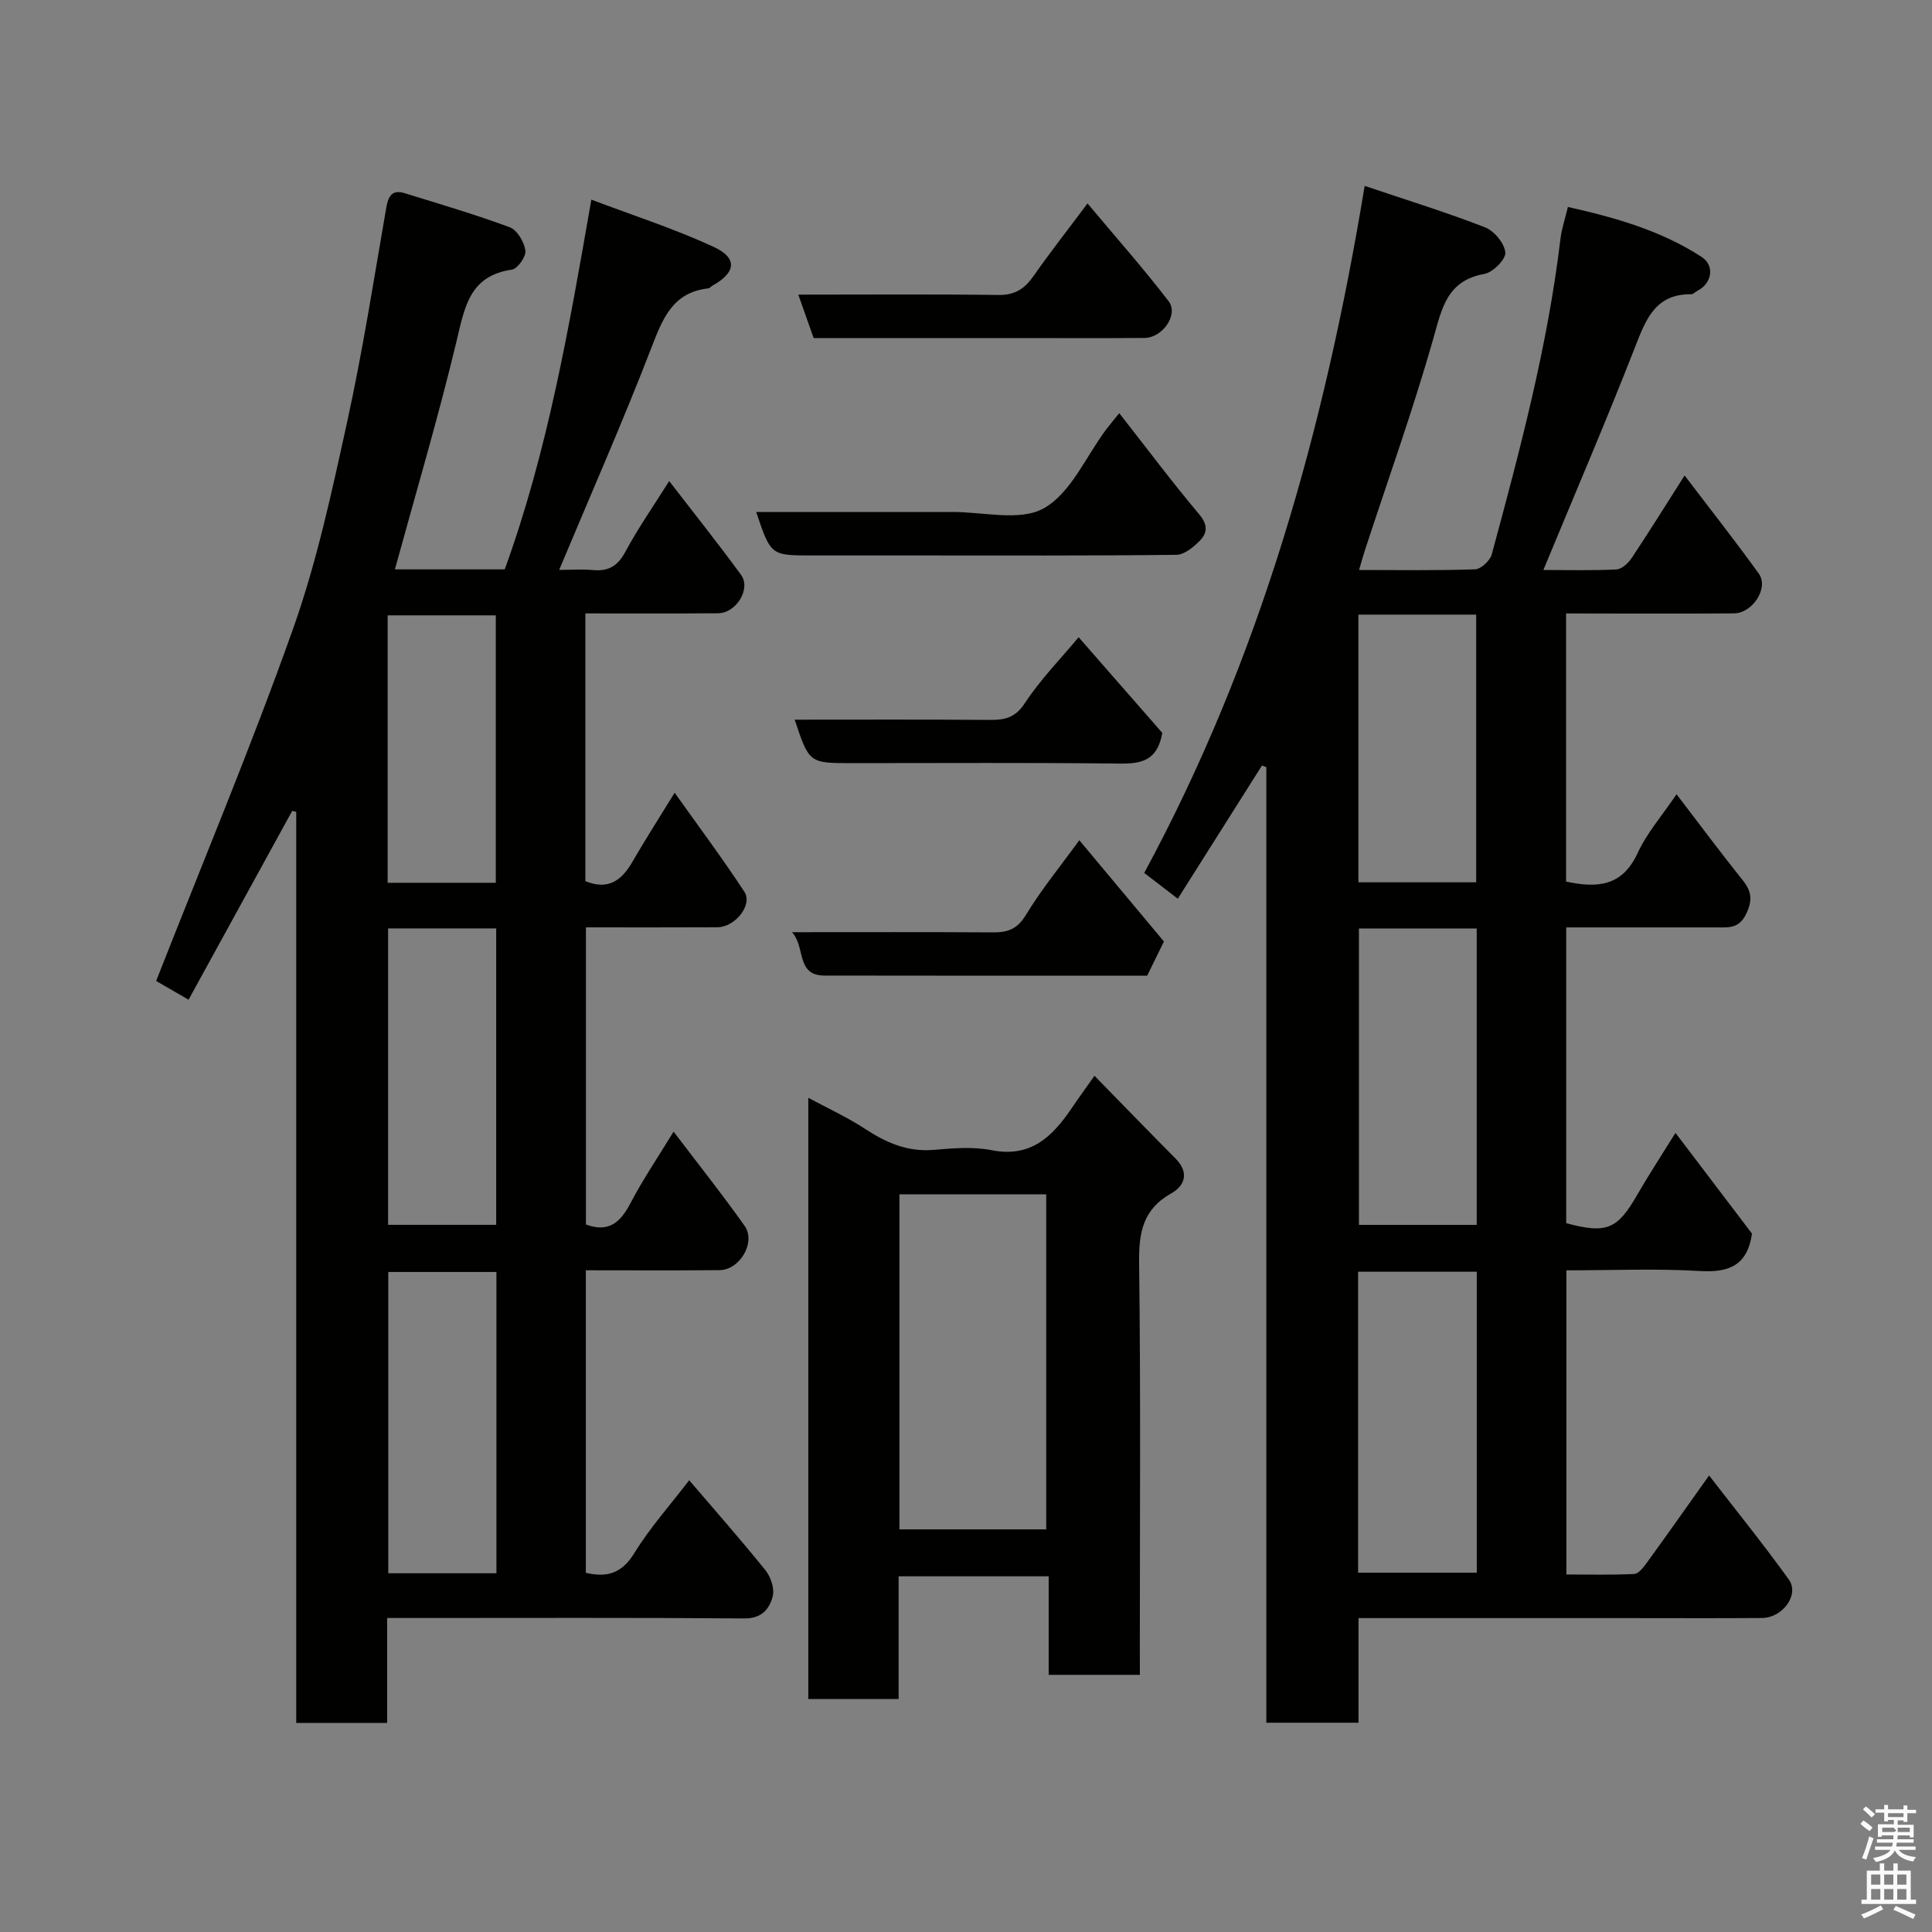 <svg enable-background="new 0 0 400 400" viewBox="0 0 400 400" xmlns="http://www.w3.org/2000/svg"><rect x="0" y="0" width="400" height="400" fill="#808080" stroke="none"/><path d="m385.2 377.6.6-.7c.6.4 1.3.9 1.9 1.5l-.6.7c-.8-.5-1.4-1-1.9-1.5zm.3 7.1c.6-1.4 1.1-2.9 1.5-4.5.3.1.6.3.9.4-.5 1.4-1 2.9-1.5 4.4zm.2-10.1.6-.6c.7.5 1.3 1.1 1.9 1.6l-.7.7c-.6-.6-1.2-1.2-1.8-1.7zm8.4-.8h.8v.9h1.8v.7h-1.8v1.8h-.8v-.3h-1.2v.9h3.3v2.6h-.8v-.4h-2.5c0 .3 0 .6-.1.8h3.4v.7h-3.5c0 .3-.1.6-.1.8h4v.7h-3.5c.7.9 1.9 1.3 3.6 1.5-.2.2-.4.5-.6.9-1.9-.3-3.2-1.1-3.8-2.3-.5 1.1-1.8 2-3.9 2.4-.2-.3-.4-.5-.6-.8 1.9-.4 3.1-.9 3.6-1.7h-3.2v-.7h3.5c.1-.2.1-.5.2-.8h-3.3v-.7h3.4c0-.2 0-.5 0-.8h-2.4v.3h-.8v-2.6h3.3v-.9h-1.2v.3h-.8v-1.8h-1.8v-.7h1.8v-.9h.8v.9h3.2zm-4.4 5.5h2.4c1-.3 0-.6 0-.9h-2.4zm1.2-3.1h3.2v-.8h-3.2zm4.4 2.2h-2.4v.9h2.5v-.9z" fill="#fafafb"/><path d="m389.2 385.8h.9v1.5h1.9v-1.5h.9v1.5h2.7v6h1.1v.9h-11.3v-.9h1.1v-6h2.7zm.2 8.7.5.8c-1.2.6-2.5 1.3-4 1.9-.2-.3-.3-.6-.6-.8 1.6-.6 3-1.3 4.1-1.9zm-2-4.3h1.9v-2.1h-1.9zm0 3.1h1.9v-2.2h-1.9zm2.7-3.1h1.9v-2.1h-1.9zm0 3.1h1.9v-2.2h-1.9zm2.4 1.3c1.4.6 2.7 1.2 4.1 1.8l-.5.9c-1.5-.7-2.8-1.4-4.1-1.9zm2.2-6.5h-1.9v2.1h1.9zm-1.9 5.2h1.9v-2.2h-1.9z" fill="#fafafb"/><g fill="#010100"><path d="m324.24 127v55.52c6.43 1.38 11.62 1.02 14.79-5.86 1.93-4.19 5.1-7.81 8.08-12.22 4.75 6.21 9.12 12.08 13.69 17.79 1.85 2.31 2.09 4.14.73 6.98-1.48 3.08-3.65 2.81-6.12 2.8-10.29-.01-20.59 0-31.14 0v61.24c8.33 2.23 10.57 1.29 14.63-5.76 2.43-4.21 5.1-8.29 7.99-12.94 5.52 7.27 10.81 14.23 15.84 20.86-.96 6.6-4.76 8.09-10.75 7.74-9.1-.54-18.26-.14-27.68-.14v62.97c4.57 0 9.32.13 14.06-.11.93-.05 1.95-1.44 2.66-2.41 4.12-5.67 8.15-11.4 12.83-17.98 5.67 7.35 11.3 14.3 16.51 21.55 2.24 3.11-1.26 7.93-5.57 7.96-9.33.07-18.66.02-28 .02-18.33 0-36.65 0-55.53 0v21.66c-6.59 0-12.65 0-19.08 0 0-65.99 0-131.91 0-197.83-.3-.12-.6-.23-.9-.35-5.74 9.08-11.48 18.17-17.43 27.58-2.4-1.85-4.54-3.49-6.95-5.34 24.01-44.41 37.35-92.02 45.64-142.24 8.85 2.98 17 5.49 24.93 8.58 1.89.74 4.02 3.31 4.19 5.21.13 1.39-2.56 4.11-4.33 4.43-7.81 1.41-8.8 7.15-10.6 13.47-4.18 14.69-9.34 29.09-14.1 43.62-.41 1.24-.75 2.5-1.25 4.21 8.17 0 16.09.14 24.01-.14 1.22-.04 3.11-1.79 3.46-3.08 5.83-21.55 11.58-43.12 14.23-65.37.25-2.08.95-4.1 1.54-6.57 9.74 2.18 19.23 4.86 27.66 10.33 2.81 1.82 2.17 5.48-.85 7.03-.44.23-.86.72-1.29.71-7.31-.08-9.32 5.04-11.55 10.76-6.02 15.43-12.57 30.66-19.05 46.33 4.89 0 10 .14 15.09-.11 1.11-.05 2.46-1.27 3.16-2.32 3.6-5.4 7.03-10.92 10.99-17.14 5.34 7.03 10.51 13.58 15.37 20.34 2.1 2.92-1.28 8.18-5.14 8.21-9.66.08-19.33.03-29 .03-1.81-.02-3.61-.02-5.77-.02zm-43.06 198.61h24.57c0-20.97 0-41.55 0-62.31-8.3 0-16.34 0-24.57 0zm.17-133.38v61.37h24.39c0-20.65 0-40.9 0-61.37-8.18 0-16.11 0-24.39 0zm-.11-9.56h24.39c0-18.7 0-37.07 0-55.42-8.3 0-16.22 0-24.39 0z"/><path d="m121.19 127v55.43c4.74 1.94 7.52-.15 9.73-3.98 2.6-4.5 5.41-8.88 8.76-14.33 5.14 7.24 10 13.74 14.44 20.52 1.77 2.71-1.92 7.32-5.59 7.34-8.97.05-17.94.02-27.22.02v61.52c4.79 1.77 7.19-.52 9.26-4.48 2.53-4.85 5.63-9.4 8.89-14.75 5.28 6.96 10.17 13.1 14.7 19.51 2.4 3.39-.97 9.13-5.2 9.17-9.13.09-18.26.03-27.67.03v62.63c4.48 1.06 7.5.06 10.04-4.07 3.24-5.27 7.43-9.96 11.36-15.09 5.25 6.14 10.67 12.28 15.8 18.65 1.1 1.37 1.9 3.8 1.49 5.39-.67 2.58-2.25 4.6-5.84 4.57-22.66-.18-45.33-.09-68-.09-1.81 0-3.63 0-5.99 0v21.72c-6.48 0-12.41 0-18.82 0 0-62.81 0-125.71 0-188.62-.28-.07-.55-.14-.83-.21-7.08 12.89-14.15 25.79-21.46 39.1-2.71-1.56-5.15-2.97-6.71-3.88 9.56-24.38 19.63-48.38 28.33-72.87 4.94-13.9 8.06-28.5 11.23-42.95 3.21-14.65 5.52-29.49 8.08-44.27.43-2.5 1.26-3.81 3.86-3 7.27 2.26 14.59 4.39 21.72 7.05 1.53.57 2.97 3.04 3.23 4.82.18 1.21-1.62 3.77-2.78 3.94-8.86 1.28-9.8 7.84-11.49 14.87-3.79 15.81-8.43 31.42-12.75 47.19h22.74c8.87-24.42 13.31-50 17.93-76.55 8.74 3.31 17.25 6.05 25.3 9.77 5.05 2.33 4.65 5.34-.24 8.05-.29.16-.53.51-.82.55-7.39.82-9.46 6.22-11.8 12.28-5.92 15.33-12.56 30.39-19.1 46.01 2.3 0 4.71-.17 7.09.04 3.22.28 5.09-.93 6.65-3.85 2.61-4.86 5.79-9.41 9.04-14.58 5.16 6.7 10.17 12.96 14.88 19.43 2.11 2.89-1.02 7.92-4.77 7.94-9.01.07-17.99.03-27.47.03zm-18.41 136.35c-7.76 0-15.14 0-22.39 0v62.38h22.39c0-20.84 0-41.42 0-62.38zm-22.43-71.13v61.37h22.38c0-20.66 0-40.9 0-61.37-7.52 0-14.78 0-22.38 0zm22.3-9.45c0-18.77 0-37.13 0-55.37-7.74 0-15.12 0-22.39 0v55.37z"/><path d="m236 346.76c-6.65 0-12.58 0-18.88 0 0-6.83 0-13.44 0-20.4-10.41 0-20.47 0-31.07 0v25.4c-6.48 0-12.41 0-18.7 0 0-41.26 0-82.5 0-124.47 3.99 2.15 8.04 4 11.72 6.41 4.39 2.88 8.82 4.83 14.25 4.37 3.97-.34 8.12-.7 11.96.06 8.12 1.62 12.6-2.8 16.57-8.65 1.45-2.14 2.97-4.22 4.75-6.75 5.72 5.85 11.21 11.52 16.77 17.12 2.83 2.85 2.04 5.59-.88 7.23-5.91 3.31-6.73 8.16-6.65 14.43.34 26.49.15 52.98.15 79.47.01 1.8.01 3.6.01 5.78zm-49.78-30.12h30.39c0-23.39 0-46.43 0-69.37-10.32 0-20.25 0-30.39 0z"/><path d="m231.73 85.54c5.75 7.34 10.96 14.3 16.54 20.93 1.82 2.16 1.73 3.86.14 5.48-1.31 1.32-3.2 2.9-4.85 2.92-18 .21-35.99.13-53.99.13-7.17 0-14.33 0-21.5 0-8.48 0-8.48 0-11.51-9h37.4c1 0 2 .01 3 0 6.49-.06 14.2 2.02 19.16-.77 5.59-3.15 8.7-10.69 12.9-16.32.69-.91 1.44-1.78 2.71-3.37z"/><path d="m168.46 70c-1.07-3.03-2.07-5.86-3.18-9 14.18 0 27.83-.11 41.47.07 3.43.05 5.44-1.34 7.28-3.99 3.35-4.8 6.98-9.41 11.13-14.96 5.81 6.95 11.55 13.41 16.79 20.24 2.11 2.75-1.24 7.58-5 7.61-8.82.07-17.65.02-26.47.02-13.97.01-27.94.01-42.02.01z"/><path d="m223.46 173.96c5.96 7.13 11.65 13.93 17.52 20.97-1.05 2.15-2.19 4.47-3.47 7.07-22.19 0-44.49.03-66.79-.02-6-.01-3.88-5.88-6.75-8.98 14.36 0 27.99-.05 41.61.04 3.05.02 5.04-.67 6.81-3.59 3.2-5.28 7.16-10.1 11.07-15.49z"/><path d="m223.32 131.93c6.16 7.04 11.98 13.7 17.32 19.81-1.02 5.82-4.4 6.4-8.84 6.35-18.46-.21-36.93-.09-55.4-.09-8.87 0-8.87 0-11.87-9 13.54 0 26.92-.06 40.31.05 3.14.03 5.33-.4 7.34-3.46 3.19-4.87 7.34-9.1 11.14-13.66z"/></g></svg>